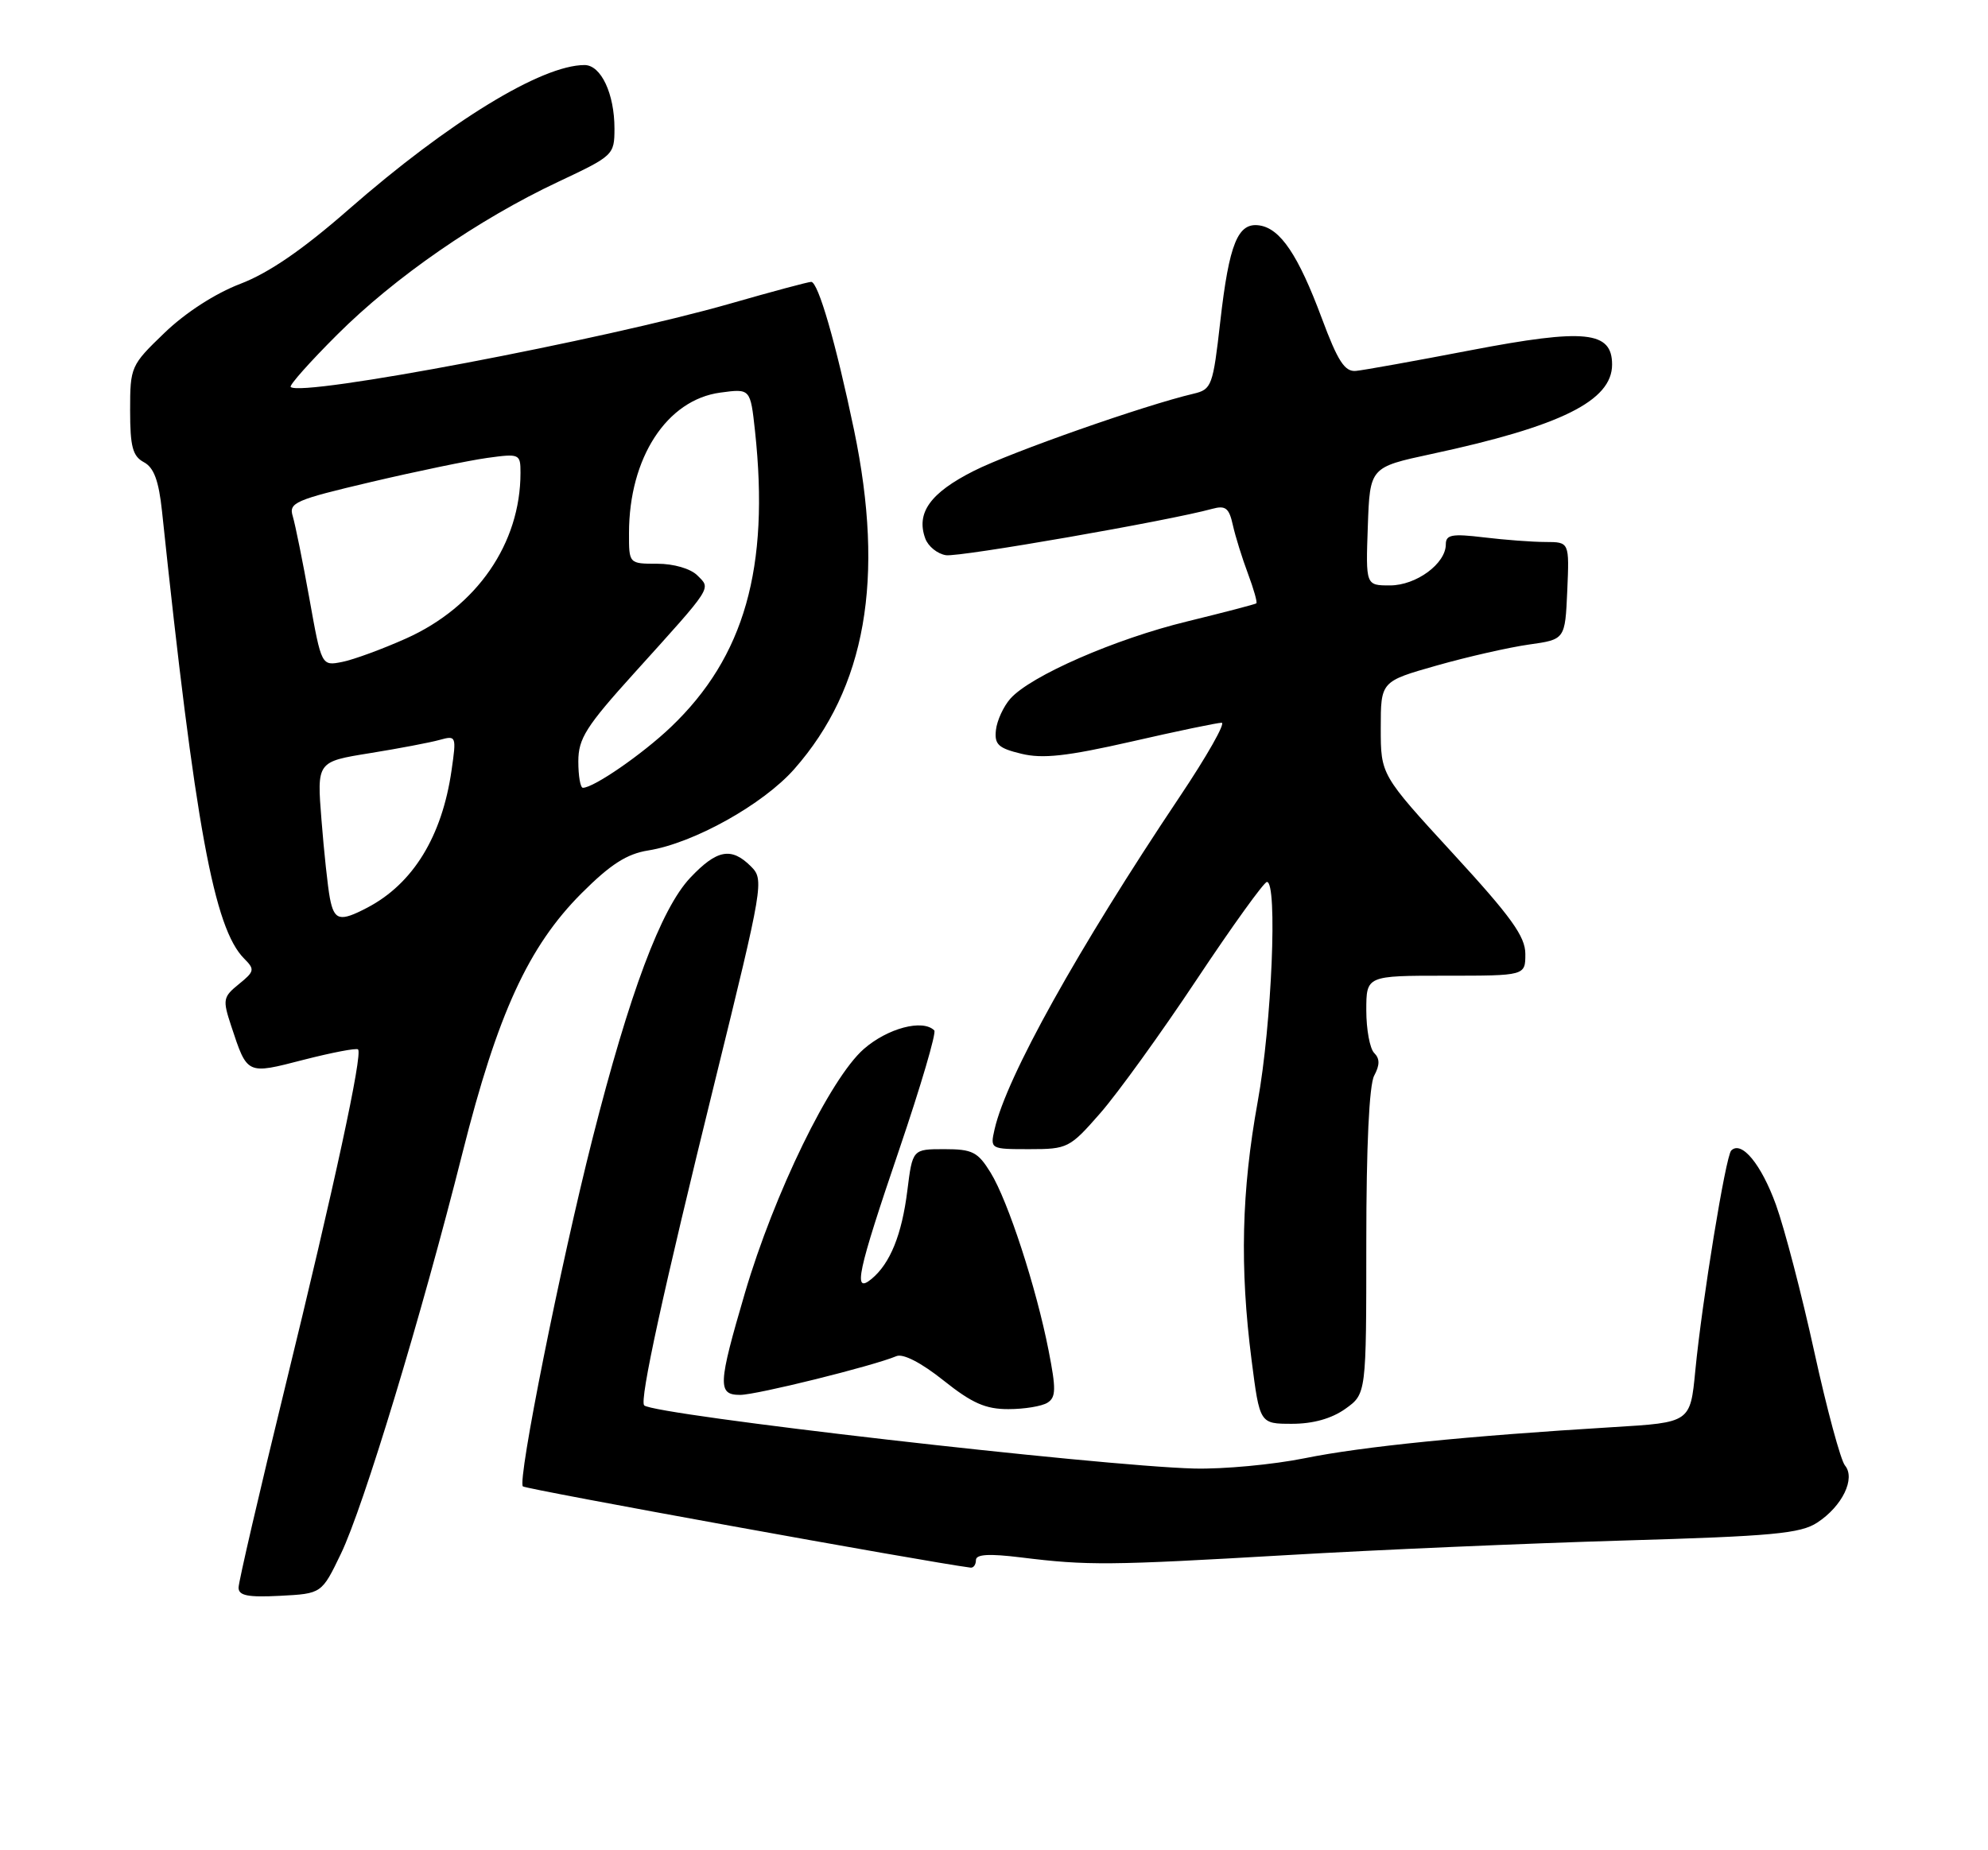 <?xml version="1.0" encoding="UTF-8" standalone="no"?>
<!DOCTYPE svg PUBLIC "-//W3C//DTD SVG 1.1//EN" "http://www.w3.org/Graphics/SVG/1.1/DTD/svg11.dtd" >
<svg xmlns="http://www.w3.org/2000/svg" xmlns:xlink="http://www.w3.org/1999/xlink" version="1.1" viewBox="0 0 275 256">
 <g >
 <path fill="currentColor"
d=" M 47.15 215.00 C 50.28 208.53 58.29 182.10 63.98 159.50 C 68.83 140.25 73.10 130.95 80.46 123.58 C 84.45 119.59 86.71 118.14 89.67 117.67 C 95.94 116.67 105.57 111.30 109.88 106.40 C 119.77 95.17 122.42 80.08 118.14 59.50 C 115.63 47.47 113.18 39.00 112.21 39.00 C 111.82 39.00 106.77 40.35 101.00 42.01 C 83.47 47.03 41.64 54.97 40.21 53.54 C 39.98 53.32 42.88 50.06 46.65 46.30 C 54.61 38.35 66.16 30.36 77.21 25.16 C 84.86 21.56 84.99 21.44 85.00 17.80 C 85.00 12.96 83.14 9.00 80.86 9.00 C 74.92 9.00 62.10 16.85 48.24 28.97 C 41.87 34.55 37.19 37.76 33.25 39.27 C 29.77 40.60 25.64 43.27 22.76 46.05 C 18.09 50.54 18.00 50.75 18.00 56.78 C 18.00 61.80 18.35 63.12 19.90 63.95 C 21.29 64.69 21.96 66.50 22.41 70.73 C 27.00 114.29 29.61 128.47 33.78 132.64 C 35.27 134.13 35.21 134.41 33.05 136.16 C 30.85 137.94 30.78 138.31 31.97 141.92 C 34.23 148.75 34.08 148.68 42.02 146.63 C 45.93 145.63 49.31 144.98 49.53 145.20 C 50.19 145.85 46.26 164.03 39.45 191.87 C 35.90 206.38 33.00 218.89 33.00 219.67 C 33.00 220.78 34.30 221.03 38.75 220.80 C 44.50 220.50 44.50 220.50 47.15 215.00 Z  M 135.00 215.86 C 135.00 215.05 136.79 214.94 141.25 215.49 C 150.48 216.63 153.37 216.60 178.00 215.17 C 190.38 214.44 211.34 213.54 224.58 213.15 C 245.20 212.55 249.06 212.19 251.38 210.67 C 254.85 208.40 256.71 204.56 255.21 202.76 C 254.62 202.04 252.71 194.98 250.98 187.08 C 249.25 179.17 246.86 170.00 245.67 166.70 C 243.64 161.09 240.90 157.76 239.48 159.19 C 238.72 159.95 235.45 179.97 234.51 189.66 C 233.82 196.82 233.82 196.82 223.16 197.46 C 203.01 198.68 188.49 200.14 180.50 201.76 C 176.10 202.65 169.22 203.29 165.20 203.19 C 151.98 202.84 90.44 195.77 89.11 194.45 C 88.44 193.77 91.72 178.72 98.89 149.63 C 105.60 122.36 105.71 121.71 103.88 119.88 C 101.17 117.17 99.17 117.54 95.48 121.45 C 91.44 125.74 87.09 137.34 81.96 157.54 C 77.52 175.05 71.55 204.88 72.33 205.66 C 72.72 206.05 128.06 216.10 134.25 216.90 C 134.66 216.96 135.00 216.49 135.00 215.86 Z  M 186.10 194.93 C 189.00 192.86 189.00 192.86 189.00 171.87 C 189.00 158.59 189.40 150.12 190.09 148.83 C 190.88 147.35 190.88 146.48 190.09 145.69 C 189.49 145.09 189.00 142.44 189.00 139.80 C 189.00 135.00 189.00 135.00 200.00 135.00 C 211.00 135.00 211.00 135.00 211.00 131.99 C 211.00 129.57 209.04 126.85 201.00 118.10 C 191.00 107.21 191.00 107.21 191.00 100.75 C 191.00 94.28 191.00 94.28 198.75 92.08 C 203.01 90.87 208.75 89.57 211.50 89.18 C 216.50 88.48 216.50 88.48 216.80 81.74 C 217.09 75.00 217.09 75.00 213.80 74.99 C 211.98 74.99 208.14 74.70 205.25 74.35 C 200.84 73.82 200.00 73.98 200.00 75.32 C 200.00 77.99 195.90 81.00 192.27 81.00 C 188.92 81.00 188.92 81.00 189.21 72.82 C 189.50 64.65 189.50 64.65 198.00 62.82 C 215.91 58.98 223.00 55.46 223.00 50.44 C 223.00 45.81 219.27 45.43 203.50 48.45 C 195.80 49.93 188.63 51.22 187.56 51.32 C 186.02 51.46 185.06 49.99 182.84 44.02 C 179.59 35.30 177.12 31.62 174.22 31.19 C 171.23 30.74 170.03 33.69 168.80 44.49 C 167.79 53.40 167.61 53.88 165.12 54.47 C 158.31 56.07 139.89 62.54 134.70 65.16 C 128.69 68.19 126.70 70.96 127.99 74.50 C 128.39 75.60 129.68 76.64 130.86 76.82 C 132.73 77.10 161.78 72.04 167.70 70.40 C 169.53 69.90 170.02 70.29 170.54 72.65 C 170.89 74.22 171.83 77.24 172.63 79.37 C 173.43 81.51 173.95 83.35 173.79 83.48 C 173.63 83.61 169.33 84.73 164.23 85.98 C 154.26 88.40 142.57 93.51 139.77 96.66 C 138.82 97.73 137.92 99.68 137.77 100.99 C 137.54 103.00 138.09 103.52 141.28 104.29 C 144.23 105.01 147.57 104.64 156.50 102.61 C 162.78 101.17 168.40 100.00 168.99 100.00 C 169.57 100.00 166.96 104.61 163.18 110.25 C 149.09 131.30 139.21 149.05 137.58 156.25 C 136.96 158.99 136.98 159.00 142.40 159.00 C 147.68 159.00 147.98 158.85 152.20 154.02 C 154.59 151.29 160.59 142.98 165.52 135.56 C 170.46 128.13 174.84 122.05 175.25 122.03 C 176.75 121.97 175.92 141.76 173.98 152.42 C 171.74 164.78 171.48 175.35 173.13 188.18 C 174.26 197.00 174.26 197.00 178.73 197.00 C 181.64 197.00 184.20 196.28 186.10 194.93 Z  M 144.90 194.08 C 146.08 193.34 146.10 192.18 145.05 186.85 C 143.34 178.12 139.44 166.16 137.03 162.25 C 135.26 159.38 134.52 159.00 130.63 159.00 C 126.23 159.00 126.23 159.00 125.51 164.75 C 124.75 170.84 123.14 174.81 120.57 176.95 C 117.94 179.12 118.59 176.10 124.40 159.02 C 127.37 150.28 129.55 142.88 129.24 142.57 C 127.64 140.97 122.77 142.27 119.48 145.15 C 114.84 149.23 107.09 165.14 103.05 178.88 C 99.31 191.62 99.24 193.00 102.39 193.00 C 104.64 193.00 120.74 189.01 124.00 187.64 C 124.92 187.25 127.44 188.55 130.50 190.99 C 134.46 194.15 136.34 194.98 139.50 194.97 C 141.70 194.97 144.13 194.57 144.90 194.08 Z  M 45.63 124.25 C 45.34 122.74 44.82 117.87 44.47 113.44 C 43.83 105.39 43.83 105.39 51.16 104.21 C 55.20 103.56 59.55 102.73 60.83 102.37 C 63.11 101.74 63.15 101.84 62.46 106.61 C 61.14 115.75 57.13 122.28 50.80 125.59 C 47.00 127.58 46.23 127.38 45.63 124.25 Z  M 80.00 105.35 C 80.00 102.19 81.06 100.51 87.76 93.10 C 98.73 80.95 98.36 81.51 96.46 79.61 C 95.53 78.68 93.20 78.00 90.93 78.00 C 87.00 78.00 87.00 78.00 87.01 73.75 C 87.02 63.34 92.24 55.31 99.65 54.32 C 103.80 53.76 103.80 53.76 104.44 59.63 C 106.48 78.57 102.98 90.89 92.80 100.60 C 88.84 104.37 82.13 109.00 80.63 109.00 C 80.28 109.00 80.00 107.36 80.00 105.35 Z  M 42.80 82.83 C 41.88 77.70 40.84 72.57 40.50 71.44 C 39.92 69.55 40.76 69.18 51.33 66.69 C 57.63 65.21 64.86 63.71 67.39 63.36 C 71.88 62.74 72.00 62.80 72.00 65.42 C 72.00 75.20 65.96 83.95 56.18 88.34 C 52.92 89.80 48.95 91.26 47.36 91.58 C 44.47 92.16 44.47 92.16 42.80 82.83 Z "/>
</g>
</svg>
